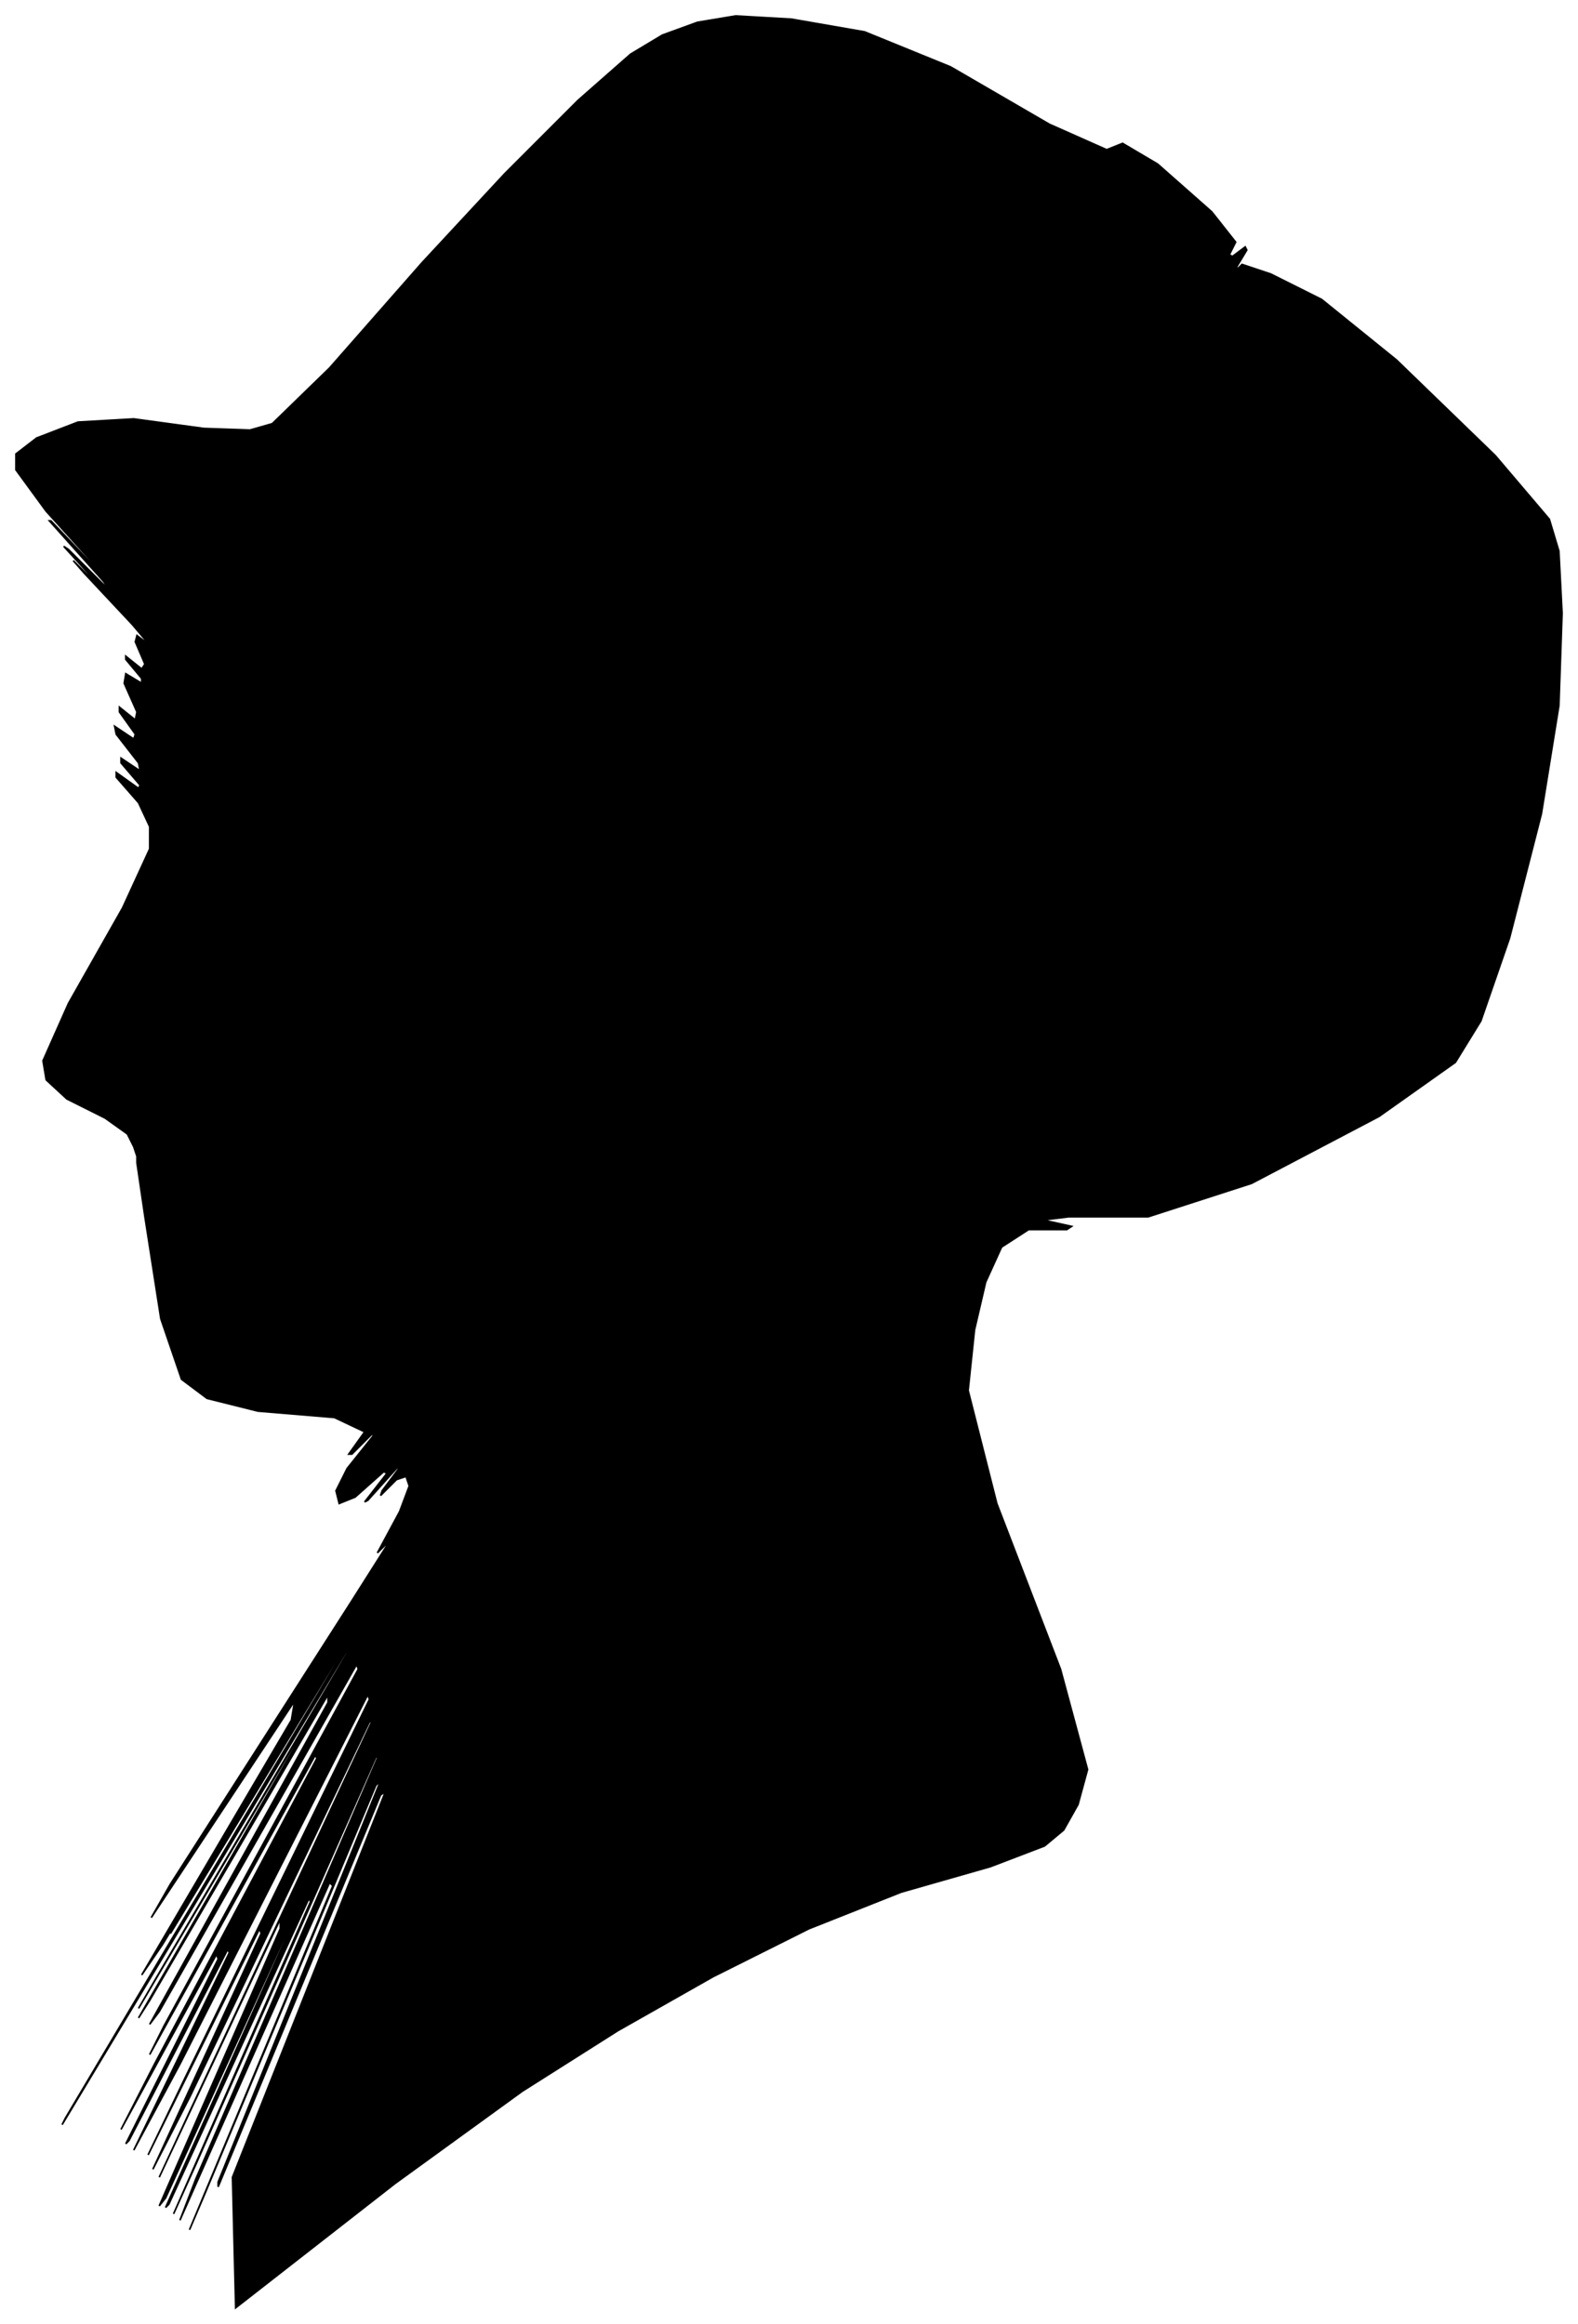 <?xml version="1.0" encoding="UTF-8"?>
<svg xmlns="http://www.w3.org/2000/svg" viewBox="300.00 242.00 991.00 1459.00">
  <path d="M 384.00 962.00 L 380.00 954.00 L 366.00 944.00 L 342.00 932.00 L 329.00 920.00 L 327.00 908.00 L 343.00 872.00 L 377.00 812.00 L 394.00 775.00 L 394.00 761.00 L 387.00 746.00 L 373.00 730.00 L 373.00 727.00 L 387.00 737.00 L 388.00 735.00 L 376.00 721.00 L 376.00 718.00 L 388.00 726.00 L 387.00 721.00 L 373.00 703.00 L 372.00 698.00 L 384.00 706.00 L 385.00 703.00 L 375.00 689.00 L 375.00 686.00 L 385.00 694.00 L 386.00 689.00 L 378.00 671.00 L 379.00 665.00 L 389.00 671.00 L 389.00 668.00 L 379.00 656.00 L 379.00 654.00 L 389.00 662.00 L 391.00 659.00 L 385.00 645.00 L 386.00 641.00 L 394.00 647.00 L 383.00 634.00 L 353.00 602.00 L 346.00 594.00 L 362.00 610.00 L 360.00 607.00 L 340.00 585.00 L 343.00 587.00 L 369.00 613.00 L 365.00 607.00 L 331.00 569.00 L 332.00 569.00 L 368.00 607.00 L 367.00 605.00 L 329.00 563.00 L 310.00 537.00 L 310.00 527.00 L 323.00 517.00 L 349.00 507.00 L 384.00 505.00 L 428.00 511.00 L 457.00 512.00 L 471.00 508.00 L 507.00 473.00 L 565.00 407.00 L 617.00 351.00 L 663.00 305.00 L 696.00 276.00 L 716.00 264.00 L 738.00 256.00 L 762.00 252.00 L 797.00 254.00 L 843.00 262.00 L 897.00 284.00 L 959.00 320.00 L 995.00 336.00 L 1005.00 332.00 L 1027.00 345.00 L 1061.00 375.00 L 1076.00 394.00 L 1072.00 402.00 L 1074.00 403.00 L 1082.00 397.00 L 1083.00 399.00 L 1077.00 409.00 L 1076.00 412.00 L 1080.00 408.00 L 1098.00 414.00 L 1130.00 430.00 L 1177.00 468.00 L 1239.00 528.00 L 1273.00 568.00 L 1279.00 588.00 L 1281.00 627.00 L 1279.00 685.00 L 1268.00 753.00 L 1248.00 831.00 L 1230.00 883.00 L 1214.00 909.00 L 1166.00 943.00 L 1086.00 985.00 L 1021.00 1006.00 L 971.00 1006.00 L 955.00 1008.00 L 973.00 1012.00 L 970.00 1014.00 L 946.00 1014.00 L 929.00 1025.00 L 919.00 1047.00 L 912.00 1077.00 L 908.00 1115.00 L 926.00 1186.00 L 966.00 1290.00 L 983.00 1353.00 L 977.00 1375.00 L 968.00 1391.00 L 956.00 1401.00 L 922.00 1414.00 L 866.00 1430.00 L 808.00 1453.00 L 748.00 1483.00 L 688.00 1517.00 L 628.00 1555.00 L 548.00 1613.00 L 448.00 1691.00 L 446.00 1609.00 L 542.00 1367.00 L 539.00 1369.00 L 437.00 1615.00 L 437.00 1612.00 L 539.00 1360.00 L 536.00 1363.00 L 428.00 1621.00 L 419.00 1642.00 L 509.00 1426.00 L 507.00 1424.00 L 413.00 1636.00 L 423.00 1610.00 L 537.00 1346.00 L 537.00 1343.00 L 423.00 1601.00 L 409.00 1632.00 L 495.00 1436.00 L 494.00 1434.00 L 406.00 1626.00 L 404.00 1628.00 L 488.00 1440.00 L 488.00 1438.00 L 404.00 1622.00 L 400.00 1627.00 L 476.00 1453.00 L 476.00 1447.00 L 400.00 1609.00 L 419.00 1568.00 L 533.00 1324.00 L 533.00 1321.00 L 419.00 1559.00 L 396.00 1604.00 L 464.00 1456.00 L 463.00 1453.00 L 393.00 1595.00 L 416.00 1547.00 L 532.00 1309.00 L 531.00 1306.00 L 413.00 1538.00 L 384.00 1592.00 L 444.00 1468.00 L 443.00 1466.00 L 381.00 1586.00 L 379.00 1588.00 L 437.00 1472.00 L 436.00 1469.00 L 376.00 1579.00 L 397.00 1538.00 L 499.00 1346.00 L 498.00 1344.00 L 394.00 1532.00 L 403.00 1514.00 L 525.00 1290.00 L 524.00 1287.00 L 400.00 1505.00 L 394.00 1513.00 L 506.00 1311.00 L 506.00 1306.00 L 394.00 1498.00 L 387.00 1509.00 L 485.00 1339.00 L 485.00 1337.00 L 387.00 1503.00 L 398.00 1484.00 L 518.00 1280.00 L 518.00 1278.00 L 398.00 1478.00 L 339.00 1576.00 L 341.00 1572.00 L 401.00 1471.00 L 519.00 1273.00 L 521.00 1268.00 L 407.00 1456.00 L 408.00 1454.00 L 524.00 1262.00 L 522.00 1265.00 L 402.00 1463.00 L 389.00 1482.00 L 483.00 1322.00 L 485.00 1310.00 L 395.00 1446.00 L 407.00 1425.00 L 521.00 1247.00 L 566.00 1176.00 L 542.00 1212.00 L 537.00 1217.00 L 551.00 1191.00 L 557.00 1175.00 L 555.00 1169.00 L 549.00 1171.00 L 539.00 1181.00 L 540.00 1178.00 L 552.00 1162.00 L 549.00 1164.00 L 531.00 1184.00 L 529.00 1185.00 L 543.00 1167.00 L 541.00 1166.00 L 523.00 1182.00 L 513.00 1186.00 L 511.00 1178.00 L 518.00 1164.00 L 534.00 1144.00 L 535.00 1141.00 L 521.00 1155.00 L 519.00 1155.00 L 529.00 1141.00 L 510.00 1132.00 L 462.00 1128.00 L 430.00 1120.00 L 414.00 1108.00 L 401.00 1070.00 L 391.00 1006.00 L 386.00 972.00 L 386.00 968.00 L 384.00 962.00 Z" fill="black" stroke="black" stroke-width="1"/>
</svg>